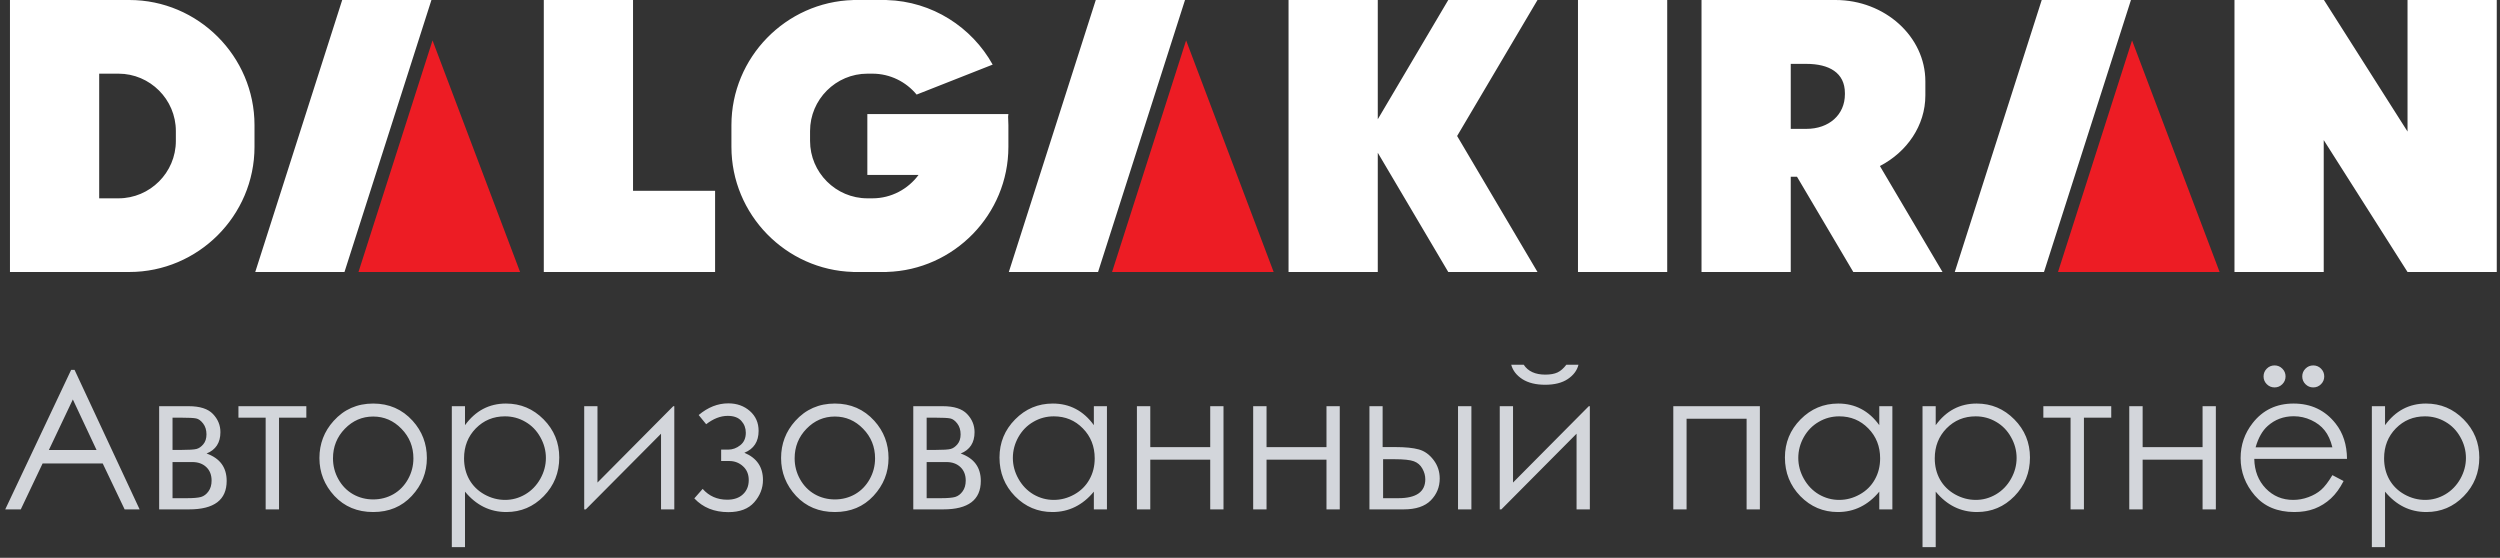 <svg width="251" height="56" viewBox="0 0 251 56" fill="none" xmlns="http://www.w3.org/2000/svg">
<rect x="0" y="0" width="251" height="56" fill="#333333" stroke="none"/>
<g clip-path="url(#clip0_169_1574)">
<path fill-rule="evenodd" clip-rule="evenodd" d="M1 -9.80081e-05H9.959H12.984C19.896 -9.80081e-05 25.552 5.654 25.552 12.564V14.743C25.552 21.654 19.896 27.308 12.984 27.308H9.959H1V-0L1 -9.80081e-05ZM233.302 -9.80081e-05H233.325L241.716 13.207V-9.80081e-05H250.675V27.308H241.716L233.302 14.064V27.308H224.342V-9.80081e-05H224.366H233.301H233.302ZM204.989 -9.80081e-05H213.948L205.217 27.308H196.259L204.989 -9.80081e-05ZM179.791 -9.80081e-05H184.284C189.246 -9.80081e-05 193.306 3.674 193.306 8.164V9.58C193.306 12.604 191.462 15.259 188.742 16.669L195.029 27.308H186.071L180.418 17.743H179.791V27.308H170.832V-9.80081e-05H177.96H179.791ZM179.791 12.938H181.361C183.635 12.938 185.228 11.522 185.228 9.464V9.351C185.228 7.293 183.632 6.413 181.361 6.413H179.791V12.938V12.938ZM138.329 15.335L145.405 27.308H154.365L146.295 13.654L154.365 -9.80081e-05H145.405L138.329 11.974V-9.80081e-05H129.37V27.308H138.329V15.335ZM158.429 -9.80081e-05H167.388V27.308H158.429V-9.80081e-05ZM110.016 -9.80081e-05H118.975L110.245 27.308H101.286L110.016 -9.80081e-05ZM89.028 -9.80081e-05H88.675H86.002H85.65V0.005C78.899 0.193 73.435 5.771 73.435 12.564V14.743C73.435 21.536 78.899 27.114 85.65 27.303V27.308H86.002H88.675H89.028V27.303C95.778 27.114 101.243 21.536 101.243 14.743V12.564C101.243 12.28 101.233 11.997 101.214 11.717L101.243 11.449H101.193H93.089H87.081V17.56H92.224C91.173 18.984 89.484 19.912 87.589 19.912H87.09C83.922 19.912 81.33 17.321 81.33 14.153V13.154C81.33 9.987 83.922 7.396 87.09 7.396H87.589C89.371 7.396 90.97 8.216 92.029 9.496L99.664 6.486C97.567 2.722 93.591 0.131 89.028 0.005V-0L89.028 -9.80081e-05ZM63.556 19.155H71.795V27.308H63.556H54.597V19.155V-9.80081e-05H63.556V19.155ZM34.357 -9.80081e-05H43.316L34.586 27.308H25.627L34.357 -9.80081e-05ZM9.959 7.398V19.91C9.992 19.911 10.025 19.912 10.058 19.912H11.897C15.065 19.912 17.656 17.321 17.656 14.153V13.154C17.656 9.987 15.065 7.396 11.897 7.396H10.058C10.025 7.396 9.992 7.397 9.959 7.397V7.398Z" fill="white"/>
<path fill-rule="evenodd" clip-rule="evenodd" d="M43.426 4.057L52.216 27.308H35.992L43.426 4.057Z" fill="#ED1C24"/>
<path fill-rule="evenodd" clip-rule="evenodd" d="M119.085 4.057L127.875 27.308H111.652L119.085 4.057Z" fill="#ED1C24"/>
<path fill-rule="evenodd" clip-rule="evenodd" d="M214.058 4.057L222.848 27.308H206.624L214.058 4.057Z" fill="#ED1C24"/>
</g>
<path d="M7.486 37.136L14.018 51.142H12.513L10.314 46.533H4.277L2.087 51.142H0.526L7.143 37.136H7.486ZM7.314 40.106L4.906 45.181H9.695L7.314 40.106ZM18.988 51.142H15.979V40.782H18.94C20.07 40.782 20.883 41.042 21.378 41.563C21.879 42.084 22.13 42.693 22.13 43.391C22.13 44.445 21.666 45.159 20.74 45.533C22.085 46.01 22.758 46.927 22.758 48.285C22.758 50.19 21.502 51.142 18.988 51.142ZM17.322 41.934V45.172H18.188C18.975 45.172 19.489 45.14 19.73 45.076C19.972 45.013 20.197 44.857 20.407 44.61C20.622 44.356 20.73 44.023 20.73 43.61C20.73 43.178 20.619 42.817 20.397 42.525C20.175 42.233 19.94 42.061 19.692 42.011C19.451 41.96 18.95 41.934 18.188 41.934H17.322ZM17.322 46.39V50.018H18.75C19.423 50.018 19.902 49.977 20.188 49.894C20.48 49.805 20.727 49.618 20.93 49.333C21.14 49.047 21.244 48.685 21.244 48.247C21.244 47.682 21.067 47.231 20.711 46.895C20.356 46.559 19.886 46.39 19.302 46.39H17.322ZM23.939 40.782H30.756V41.934H28.014V51.142H26.672V41.934H23.939V40.782ZM37.469 40.516C39.062 40.516 40.383 41.093 41.43 42.248C42.382 43.302 42.858 44.55 42.858 45.99C42.858 47.438 42.353 48.704 41.344 49.79C40.341 50.869 39.05 51.408 37.469 51.408C35.882 51.408 34.584 50.869 33.575 49.79C32.572 48.704 32.07 47.438 32.07 45.99C32.07 44.556 32.546 43.312 33.498 42.258C34.546 41.096 35.869 40.516 37.469 40.516ZM37.469 41.82C36.364 41.82 35.416 42.23 34.622 43.048C33.829 43.867 33.432 44.857 33.432 46.019C33.432 46.768 33.613 47.466 33.975 48.114C34.336 48.761 34.825 49.263 35.441 49.618C36.057 49.967 36.733 50.142 37.469 50.142C38.205 50.142 38.881 49.967 39.497 49.618C40.113 49.263 40.602 48.761 40.963 48.114C41.325 47.466 41.506 46.768 41.506 46.019C41.506 44.857 41.106 43.867 40.306 43.048C39.513 42.23 38.567 41.82 37.469 41.82ZM45.362 40.782H46.686V42.687C47.213 41.963 47.819 41.42 48.504 41.058C49.19 40.697 49.955 40.516 50.799 40.516C52.272 40.516 53.532 41.046 54.579 42.106C55.627 43.166 56.15 44.442 56.15 45.933C56.15 47.457 55.63 48.752 54.589 49.818C53.554 50.878 52.303 51.408 50.837 51.408C50.012 51.408 49.253 51.237 48.562 50.894C47.87 50.551 47.244 50.04 46.686 49.361V54.931H45.362V40.782ZM50.694 41.801C49.539 41.801 48.565 42.204 47.771 43.01C46.984 43.816 46.591 44.819 46.591 46.019C46.591 46.806 46.765 47.514 47.114 48.142C47.47 48.771 47.974 49.269 48.628 49.637C49.288 50.005 49.983 50.19 50.713 50.19C51.431 50.19 52.103 50.005 52.732 49.637C53.367 49.263 53.871 48.742 54.246 48.076C54.62 47.409 54.808 46.711 54.808 45.981C54.808 45.245 54.62 44.546 54.246 43.886C53.878 43.226 53.379 42.715 52.751 42.353C52.123 41.985 51.437 41.801 50.694 41.801ZM59.987 40.782V48.447L67.595 40.782H67.7V51.142H66.367V43.544L58.816 51.142H58.654V40.782H59.987ZM72.403 45.143H73.098C73.543 45.143 73.949 44.997 74.317 44.705C74.692 44.413 74.879 43.994 74.879 43.448C74.879 42.985 74.73 42.588 74.431 42.258C74.133 41.922 73.676 41.753 73.06 41.753C72.343 41.753 71.623 42.033 70.899 42.591L70.147 41.668C71.08 40.887 72.07 40.497 73.117 40.497C73.981 40.497 74.704 40.754 75.288 41.268C75.872 41.782 76.164 42.445 76.164 43.258C76.164 44.337 75.688 45.07 74.736 45.457C75.98 45.978 76.602 46.889 76.602 48.19C76.602 49.015 76.31 49.761 75.726 50.428C75.149 51.088 74.282 51.418 73.127 51.418C71.711 51.418 70.572 50.958 69.709 50.037L70.547 49.085C71.188 49.809 72.01 50.17 73.013 50.17C73.686 50.17 74.212 49.989 74.593 49.628C74.981 49.266 75.174 48.79 75.174 48.2C75.174 47.622 74.981 47.158 74.593 46.809C74.206 46.46 73.749 46.286 73.222 46.286H72.403V45.143ZM83.82 40.516C85.413 40.516 86.733 41.093 87.781 42.248C88.733 43.302 89.209 44.55 89.209 45.99C89.209 47.438 88.704 48.704 87.695 49.79C86.692 50.869 85.4 51.408 83.82 51.408C82.233 51.408 80.935 50.869 79.925 49.79C78.922 48.704 78.421 47.438 78.421 45.99C78.421 44.556 78.897 43.312 79.849 42.258C80.897 41.096 82.22 40.516 83.82 40.516ZM83.82 41.82C82.715 41.82 81.766 42.23 80.973 43.048C80.179 43.867 79.782 44.857 79.782 46.019C79.782 46.768 79.963 47.466 80.325 48.114C80.687 48.761 81.176 49.263 81.791 49.618C82.407 49.967 83.083 50.142 83.82 50.142C84.556 50.142 85.232 49.967 85.848 49.618C86.463 49.263 86.952 48.761 87.314 48.114C87.676 47.466 87.857 46.768 87.857 46.019C87.857 44.857 87.457 43.867 86.657 43.048C85.864 42.23 84.918 41.82 83.82 41.82ZM94.703 51.142H91.694V40.782H94.655C95.785 40.782 96.597 41.042 97.093 41.563C97.594 42.084 97.845 42.693 97.845 43.391C97.845 44.445 97.381 45.159 96.455 45.533C97.8 46.01 98.473 46.927 98.473 48.285C98.473 50.19 97.216 51.142 94.703 51.142ZM93.036 41.934V45.172H93.903C94.69 45.172 95.204 45.14 95.445 45.076C95.686 45.013 95.912 44.857 96.121 44.61C96.337 44.356 96.445 44.023 96.445 43.61C96.445 43.178 96.334 42.817 96.112 42.525C95.89 42.233 95.655 42.061 95.407 42.011C95.166 41.96 94.665 41.934 93.903 41.934H93.036ZM93.036 46.39V50.018H94.465C95.138 50.018 95.617 49.977 95.902 49.894C96.194 49.805 96.442 49.618 96.645 49.333C96.855 49.047 96.959 48.685 96.959 48.247C96.959 47.682 96.781 47.231 96.426 46.895C96.071 46.559 95.601 46.39 95.017 46.39H93.036ZM111.137 40.782V51.142H109.823V49.361C109.264 50.04 108.636 50.551 107.938 50.894C107.246 51.237 106.487 51.408 105.662 51.408C104.196 51.408 102.942 50.878 101.901 49.818C100.866 48.752 100.349 47.457 100.349 45.933C100.349 44.442 100.873 43.166 101.92 42.106C102.967 41.046 104.227 40.516 105.7 40.516C106.551 40.516 107.319 40.697 108.004 41.058C108.696 41.42 109.302 41.963 109.823 42.687V40.782H111.137ZM105.805 41.801C105.062 41.801 104.376 41.985 103.748 42.353C103.12 42.715 102.618 43.226 102.244 43.886C101.875 44.546 101.691 45.245 101.691 45.981C101.691 46.711 101.879 47.409 102.253 48.076C102.628 48.742 103.129 49.263 103.758 49.637C104.392 50.005 105.072 50.19 105.795 50.19C106.525 50.19 107.217 50.005 107.871 49.637C108.525 49.269 109.026 48.771 109.375 48.142C109.731 47.514 109.908 46.806 109.908 46.019C109.908 44.819 109.512 43.816 108.718 43.01C107.931 42.204 106.96 41.801 105.805 41.801ZM121.506 46.152H115.488V51.142H114.146V40.782H115.488V44.895H121.506V40.782H122.839V51.142H121.506V46.152ZM133.179 46.152H127.161V51.142H125.819V40.782H127.161V44.895H133.179V40.782H134.512V51.142H133.179V46.152ZM138.816 44.886H140.082C141.091 44.886 141.882 44.965 142.453 45.124C143.024 45.283 143.516 45.635 143.929 46.181C144.341 46.721 144.548 47.343 144.548 48.047C144.548 48.898 144.249 49.628 143.653 50.237C143.056 50.84 142.151 51.142 140.939 51.142H137.492V40.782H138.816V44.886ZM138.863 46.105V50.018H140.396C142.199 50.018 143.1 49.383 143.1 48.114C143.1 47.752 143.002 47.397 142.805 47.047C142.615 46.698 142.332 46.454 141.958 46.314C141.59 46.175 140.936 46.105 139.996 46.105H138.863ZM146.385 40.782H147.728V51.142H146.385V40.782ZM151.908 40.782V48.447L159.515 40.782H159.62V51.142H158.287V43.544L150.737 51.142H150.575V40.782H151.908ZM151.727 36.621H152.984C153.199 36.951 153.488 37.199 153.85 37.364C154.212 37.529 154.644 37.612 155.145 37.612C155.653 37.612 156.062 37.539 156.373 37.393C156.684 37.247 156.979 36.989 157.259 36.621H158.478C158.338 37.193 157.979 37.672 157.402 38.059C156.83 38.44 156.075 38.63 155.135 38.63C154.202 38.63 153.441 38.443 152.85 38.069C152.26 37.688 151.885 37.205 151.727 36.621ZM167.999 40.782H176.692V51.142H175.359V42.039H169.332V51.142H167.999V40.782ZM189.994 40.782V51.142H188.68V49.361C188.121 50.04 187.493 50.551 186.794 50.894C186.103 51.237 185.344 51.408 184.519 51.408C183.052 51.408 181.799 50.878 180.758 49.818C179.723 48.752 179.206 47.457 179.206 45.933C179.206 44.442 179.729 43.166 180.777 42.106C181.824 41.046 183.084 40.516 184.557 40.516C185.407 40.516 186.176 40.697 186.861 41.058C187.553 41.42 188.159 41.963 188.68 42.687V40.782H189.994ZM184.662 41.801C183.919 41.801 183.233 41.985 182.605 42.353C181.977 42.715 181.475 43.226 181.101 43.886C180.732 44.546 180.548 45.245 180.548 45.981C180.548 46.711 180.736 47.409 181.11 48.076C181.485 48.742 181.986 49.263 182.615 49.637C183.249 50.005 183.928 50.19 184.652 50.19C185.382 50.19 186.074 50.005 186.728 49.637C187.382 49.269 187.883 48.771 188.232 48.142C188.588 47.514 188.765 46.806 188.765 46.019C188.765 44.819 188.369 43.816 187.575 43.01C186.788 42.204 185.817 41.801 184.662 41.801ZM193.021 40.782H194.345V42.687C194.872 41.963 195.478 41.42 196.164 41.058C196.849 40.697 197.614 40.516 198.458 40.516C199.931 40.516 201.191 41.046 202.238 42.106C203.286 43.166 203.809 44.442 203.809 45.933C203.809 47.457 203.289 48.752 202.248 49.818C201.213 50.878 199.963 51.408 198.496 51.408C197.671 51.408 196.913 51.237 196.221 50.894C195.529 50.551 194.904 50.04 194.345 49.361V54.931H193.021V40.782ZM198.354 41.801C197.198 41.801 196.224 42.204 195.43 43.01C194.643 43.816 194.25 44.819 194.25 46.019C194.25 46.806 194.424 47.514 194.773 48.142C195.129 48.771 195.634 49.269 196.287 49.637C196.948 50.005 197.643 50.19 198.373 50.19C199.09 50.19 199.763 50.005 200.391 49.637C201.026 49.263 201.531 48.742 201.905 48.076C202.28 47.409 202.467 46.711 202.467 45.981C202.467 45.245 202.28 44.546 201.905 43.886C201.537 43.226 201.039 42.715 200.41 42.353C199.782 41.985 199.096 41.801 198.354 41.801ZM205.152 40.782H211.969V41.934H209.227V51.142H207.885V41.934H205.152V40.782ZM221.138 46.152H215.121V51.142H213.778V40.782H215.121V44.895H221.138V40.782H222.471V51.142H221.138V46.152ZM234.173 47.704L235.297 48.295C234.929 49.018 234.503 49.602 234.021 50.047C233.539 50.491 232.996 50.831 232.393 51.065C231.79 51.294 231.107 51.408 230.346 51.408C228.657 51.408 227.337 50.856 226.385 49.752C225.433 48.641 224.957 47.387 224.957 45.99C224.957 44.676 225.36 43.505 226.166 42.477C227.188 41.169 228.556 40.516 230.27 40.516C232.034 40.516 233.443 41.185 234.497 42.525C235.246 43.471 235.627 44.651 235.64 46.067H226.328C226.353 47.273 226.737 48.263 227.48 49.037C228.222 49.805 229.14 50.19 230.231 50.19C230.758 50.19 231.269 50.097 231.764 49.913C232.266 49.729 232.691 49.485 233.04 49.18C233.389 48.876 233.767 48.383 234.173 47.704ZM234.173 44.915C233.996 44.204 233.735 43.636 233.393 43.21C233.056 42.785 232.609 42.442 232.05 42.182C231.491 41.922 230.904 41.791 230.289 41.791C229.273 41.791 228.4 42.118 227.67 42.772C227.137 43.248 226.734 43.962 226.461 44.915H234.173ZM228.365 36.688C228.67 36.688 228.93 36.796 229.146 37.012C229.362 37.227 229.47 37.488 229.47 37.792C229.47 38.097 229.362 38.357 229.146 38.573C228.93 38.789 228.67 38.897 228.365 38.897C228.061 38.897 227.8 38.789 227.584 38.573C227.369 38.357 227.261 38.097 227.261 37.792C227.261 37.488 227.369 37.227 227.584 37.012C227.8 36.796 228.061 36.688 228.365 36.688ZM232.25 36.688C232.555 36.688 232.815 36.796 233.031 37.012C233.247 37.227 233.354 37.488 233.354 37.792C233.354 38.097 233.247 38.357 233.031 38.573C232.815 38.789 232.555 38.897 232.25 38.897C231.945 38.897 231.685 38.789 231.469 38.573C231.253 38.357 231.146 38.097 231.146 37.792C231.146 37.488 231.253 37.227 231.469 37.012C231.685 36.796 231.945 36.688 232.25 36.688ZM238.134 40.782H239.458V42.687C239.985 41.963 240.591 41.42 241.276 41.058C241.962 40.697 242.727 40.516 243.571 40.516C245.044 40.516 246.304 41.046 247.351 42.106C248.398 43.166 248.922 44.442 248.922 45.933C248.922 47.457 248.402 48.752 247.361 49.818C246.326 50.878 245.075 51.408 243.609 51.408C242.784 51.408 242.025 51.237 241.333 50.894C240.642 50.551 240.016 50.04 239.458 49.361V54.931H238.134V40.782ZM243.466 41.801C242.311 41.801 241.337 42.204 240.543 43.01C239.756 43.816 239.363 44.819 239.363 46.019C239.363 46.806 239.537 47.514 239.886 48.142C240.242 48.771 240.746 49.269 241.4 49.637C242.06 50.005 242.755 50.19 243.485 50.19C244.203 50.19 244.875 50.005 245.504 49.637C246.139 49.263 246.643 48.742 247.018 48.076C247.392 47.409 247.58 46.711 247.58 45.981C247.58 45.245 247.392 44.546 247.018 43.886C246.65 43.226 246.151 42.715 245.523 42.353C244.895 41.985 244.209 41.801 243.466 41.801Z" fill="#D3D6DB"/>
<defs>
<clipPath id="clip0_169_1574">
<rect width="249.675" height="27.308" fill="white" transform="translate(1)"/>
</clipPath>
</defs>
</svg>
